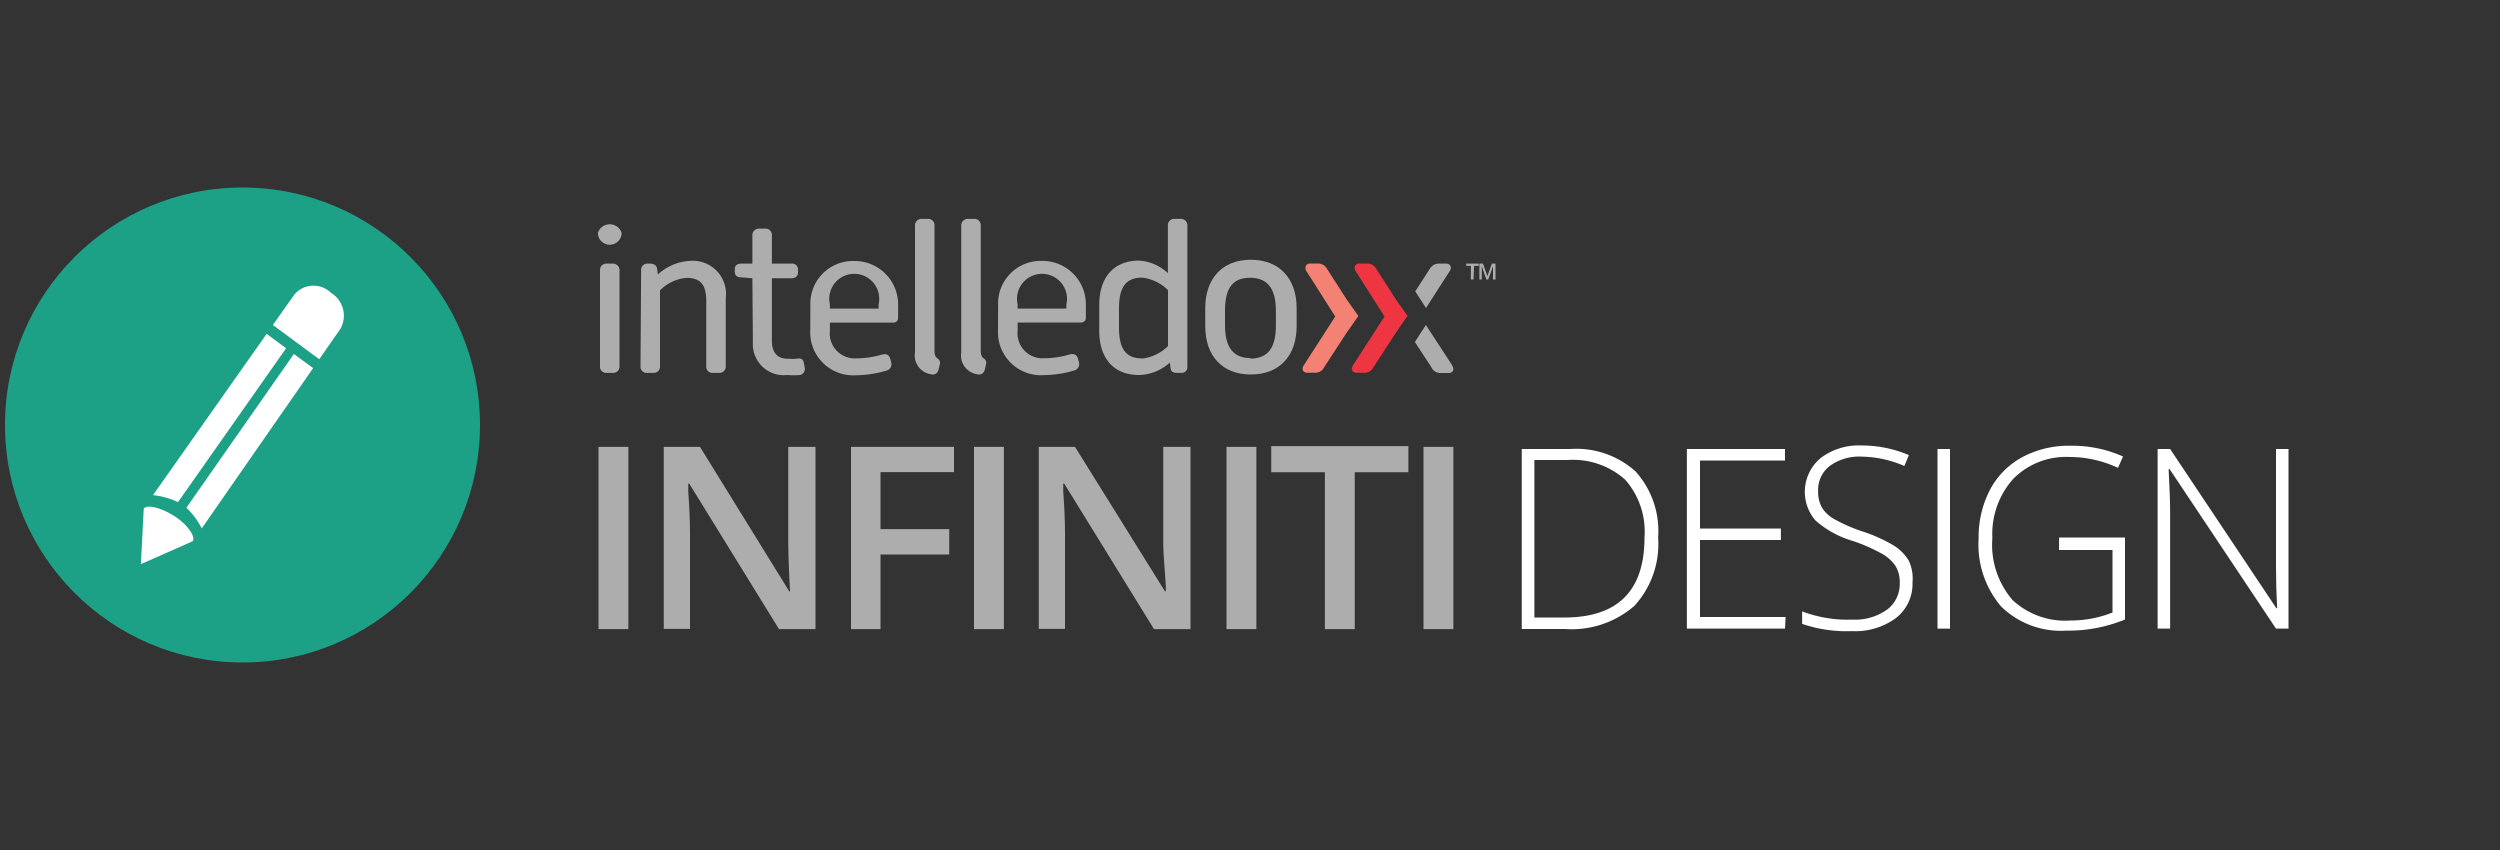 <svg id="Layer_1" data-name="Layer 1" xmlns="http://www.w3.org/2000/svg" viewBox="0 0 200 68"><rect x="0" y="0" width="200" height="68" fill="#333333" stroke="none"/><defs><style>.cls-1,.cls-3{opacity:0.6;}.cls-2,.cls-3,.cls-7{fill:#fff;}.cls-4{fill:#f38274;}.cls-5{fill:#ee3642;}.cls-6{fill:#1ca086;}.cls-7{fill-rule:evenodd;}</style></defs><title>IX</title><g class="cls-1"><path class="cls-2" d="M117.88,22.36h-.21V21.27h-.37v-.18h1v.18h-.37Z"/><path class="cls-2" d="M118.91,22.36l-.37-1.06h0c0,.16,0,.3,0,.44v.62h-.19V21.09h.29l.35,1h0l.36-1h.29v1.27h-.2v-.63q0-.09,0-.25c0-.1,0-.16,0-.18h0l-.38,1.06Z"/></g><g class="cls-1"><rect class="cls-2" x="47.88" y="35.75" width="2.39" height="14.58"/><path class="cls-2" d="M63.06,35.75v7.64q0,.81.06,2.25t.08,1.67h-.06L56,35.75H53.1V50.31h2.1V42.73q0-1.54-.14-3.39v-.65h.08l7.18,11.64h2.92V35.75Z"/><polygon class="cls-2" points="68.08 50.33 70.44 50.33 70.44 44.36 75.94 44.36 75.94 42.33 70.44 42.33 70.44 37.77 76.32 37.77 76.32 35.75 68.08 35.75 68.08 50.33"/><rect class="cls-2" x="77.92" y="35.75" width="2.39" height="14.58"/><path class="cls-2" d="M93.06,35.75v7.64q0,.81.12,2.25t.08,1.67H93.2L86,35.75h-2.9V50.31h2.1V42.73q0-1.54-.14-3.39v-.65h.08l7.18,11.64h2.92l0-14.58Z"/><rect class="cls-2" x="98.12" y="35.75" width="2.39" height="14.58"/><polygon class="cls-2" points="101.7 37.78 105.99 37.78 105.99 50.33 108.38 50.33 108.38 37.78 112.67 37.78 112.67 35.69 101.7 35.69 101.7 37.78"/><rect class="cls-2" x="113.88" y="35.75" width="2.39" height="14.58"/></g><path class="cls-3" d="M116,21.65c.17-.29,0-.56-.29-.56h-.59a.83.83,0,0,0-.75.44l-1.15,1.78.86,1.33Zm.19,7.6L114.07,26l-.88,1.36,1.31,2a.79.79,0,0,0,.71.48h.68c.32,0,.49-.25.29-.58"/><path class="cls-3" d="M48,21.63a.5.5,0,0,1,.53-.54h.49a.52.52,0,0,1,.54.54V29.3a.5.5,0,0,1-.54.53h-.49A.49.49,0,0,1,48,29.3Zm-.17-3a1,1,0,0,1,1.9,0,.95.95,0,0,1-1.9,0"/><path class="cls-3" d="M51.29,21.63a.49.49,0,0,1,.51-.54H52c.32,0,.54.14.58.46l.05.41a4.11,4.11,0,0,1,2.56-1.09,2.66,2.66,0,0,1,2.87,3V29.3a.5.5,0,0,1-.54.53h-.49a.49.49,0,0,1-.53-.53V24.11c0-1.26-.39-1.88-1.58-1.88a3.39,3.39,0,0,0-2.12,1V29.3a.5.5,0,0,1-.54.53h-.49a.49.49,0,0,1-.53-.53Z"/><path class="cls-3" d="M60.19,22.26l-.88-.07c-.37,0-.53-.17-.53-.49v-.15c0-.32.2-.46.53-.46h.88V18.83a.52.52,0,0,1,.54-.54h.49a.5.5,0,0,1,.53.54v2.26h1.56a.46.46,0,0,1,.53.49v.2c0,.32-.2.48-.53.48H61.75v5c0,1.05.54,1.44,1.27,1.44a6.61,6.61,0,0,0,.7,0c.32-.07.53,0,.59.34l.07.37A.5.5,0,0,1,64,30,5.48,5.48,0,0,1,63,30a2.48,2.48,0,0,1-2.77-2.61Z"/><path class="cls-3" d="M70.29,24.69v-.34a2,2,0,1,0-3.9,0v.34Zm-5.46-.25a3.41,3.41,0,0,1,3.49-3.56,3.48,3.48,0,0,1,3.53,3.56v1a.37.37,0,0,1-.37.37H66.39v.65a2,2,0,0,0,2.1,2.21,7.4,7.4,0,0,0,2.05-.3c.34-.09.59,0,.68.34l.08.3a.52.52,0,0,1-.39.64,8.82,8.82,0,0,1-2.41.37,3.44,3.44,0,0,1-3.68-3.56Z"/><path class="cls-3" d="M73.2,18.05a.52.52,0,0,1,.54-.54h.49a.5.5,0,0,1,.53.54v10c0,.41.12.53.22.61a.43.43,0,0,1,.19.54l-.09.37a.47.47,0,0,1-.61.37,1.52,1.52,0,0,1-1.27-1.75Z"/><path class="cls-3" d="M76.9,18.05a.52.52,0,0,1,.54-.54h.49a.5.5,0,0,1,.53.54v10c0,.41.12.53.22.61a.43.43,0,0,1,.19.54l-.09.37a.47.47,0,0,1-.61.37,1.52,1.52,0,0,1-1.27-1.75Z"/><path class="cls-3" d="M85.31,24.69v-.34a2,2,0,1,0-3.9,0v.34Zm-5.46-.26a3.41,3.41,0,0,1,3.49-3.56,3.48,3.48,0,0,1,3.53,3.56v1a.37.37,0,0,1-.37.37H81.41v.65a2,2,0,0,0,2.1,2.21,7.41,7.41,0,0,0,2.05-.3c.34-.09.59,0,.68.34l.08.3a.52.52,0,0,1-.39.64,8.82,8.82,0,0,1-2.41.37,3.44,3.44,0,0,1-3.68-3.56Z"/><path class="cls-3" d="M91.35,28.69a3.57,3.57,0,0,0,2.09-1V23.21a3.47,3.47,0,0,0-2.09-1c-1.29,0-1.83.8-1.83,2.44v1.58c0,1.65.54,2.44,1.83,2.44m-3.41-4.28c0-2.24,1.2-3.54,3.17-3.54a3.69,3.69,0,0,1,2.32,1V18.05a.5.5,0,0,1,.53-.54h.49a.52.52,0,0,1,.54.54V29.3a.46.46,0,0,1-.49.53h-.32c-.32,0-.51-.08-.54-.41L93.59,29A3.76,3.76,0,0,1,91.11,30c-2,0-3.17-1.32-3.17-3.53Z"/><path class="cls-3" d="M100,28.69c1.54,0,2.07-1,2.07-2.65V24.87c0-1.61-.53-2.65-2.07-2.65S98,23.26,98,24.87V26c0,1.65.54,2.65,2.07,2.65m-3.65-4c0-2.36,1.36-3.87,3.65-3.87s3.66,1.51,3.66,3.87v1.44c0,2.37-1.37,3.87-3.66,3.87s-3.65-1.49-3.65-3.87Z"/><path class="cls-4" d="M107.74,26.6l-1.82,2.8a.76.76,0,0,1-.7.42h-.64c-.32,0-.48-.27-.29-.58l2.53-3.92-2.32-3.65c-.17-.29,0-.59.29-.59h.63a.83.83,0,0,1,.75.44l1.6,2.49.9,1.27Z"/><path class="cls-5" d="M111.68,26.6l-1.82,2.8a.76.76,0,0,1-.7.42h-.64c-.32,0-.48-.27-.29-.58l2.53-3.92-2.32-3.65c-.17-.29,0-.59.29-.59h.63a.83.83,0,0,1,.75.44L111.7,24l.9,1.27Z"/><path class="cls-2" d="M132.65,43a7.32,7.32,0,0,1-1.9,5.47,7.66,7.66,0,0,1-5.57,1.85h-3.44V35.92h3.88a7.08,7.08,0,0,1,5.23,1.8A7.12,7.12,0,0,1,132.65,43Zm-1.09,0A6.28,6.28,0,0,0,130,38.36a6.27,6.27,0,0,0-4.61-1.56h-2.64v12.6h2.38Q131.56,49.41,131.56,43Z"/><path class="cls-2" d="M142.8,50.29h-7.85V35.92h7.85v.92H136v5.44h6.47v.92H136v6.16h6.85Z"/><path class="cls-2" d="M153,46.59a3.45,3.45,0,0,1-1.32,2.85,5.48,5.48,0,0,1-3.51,1.05,11,11,0,0,1-4-.58v-1a10.23,10.23,0,0,0,4,.66,4.44,4.44,0,0,0,2.81-.81,2.57,2.57,0,0,0,1-2.13,2.46,2.46,0,0,0-.34-1.35,3.13,3.13,0,0,0-1.12-1,13.84,13.84,0,0,0-2.28-1,7.81,7.81,0,0,1-3-1.64,3.51,3.51,0,0,1,.42-5,5,5,0,0,1,3.25-1,9.52,9.52,0,0,1,3.8.77l-.36.87a8.88,8.88,0,0,0-3.42-.75,4,4,0,0,0-2.54.74,2.41,2.41,0,0,0-.94,2,2.63,2.63,0,0,0,.29,1.31,2.66,2.66,0,0,0,.95.92,13,13,0,0,0,2.26,1,12.18,12.18,0,0,1,2.53,1.13,3.61,3.61,0,0,1,1.23,1.24A3.38,3.38,0,0,1,153,46.59Z"/><path class="cls-2" d="M155,50.29V35.92h1V50.29Z"/><path class="cls-2" d="M164.73,43H170v6.56a11.89,11.89,0,0,1-4.69.89,6.83,6.83,0,0,1-5.21-1.92,7.62,7.62,0,0,1-1.81-5.44,8.17,8.17,0,0,1,.9-3.89,6.31,6.31,0,0,1,2.58-2.62,7.84,7.84,0,0,1,3.85-.92,9.93,9.93,0,0,1,4.22.86l-.4.91a9.11,9.11,0,0,0-3.87-.87,5.92,5.92,0,0,0-4.51,1.75,6.59,6.59,0,0,0-1.67,4.73A6.77,6.77,0,0,0,161,48a6.18,6.18,0,0,0,4.65,1.64A9,9,0,0,0,169,49V44h-4.28Z"/><path class="cls-2" d="M183.08,50.29h-1l-8.51-12.76h-.08q.12,2.28.12,3.44v9.32h-1V35.92h1l8.5,12.74h.06q-.09-1.77-.09-3.36V35.92h1Z"/><circle class="cls-6" cx="19.4" cy="34" r="19"/><path class="cls-7" d="M11.27,45.13l4.14-1.83c.27-.38-.46-1.37-1.44-2s-2.19-1-2.47-.61ZM21.83,26l3.71,2.74,1.69-2.43a2.14,2.14,0,0,0-.76-2.89,2,2,0,0,0-2.91.13ZM16.14,42.27l8.91-12.82-1.54-1.13-8.6,12.3A6,6,0,0,1,16.14,42.27Zm6.75-14.41-1.56-1.15-9.09,12.9a6.26,6.26,0,0,1,2,.56Z"/></svg>